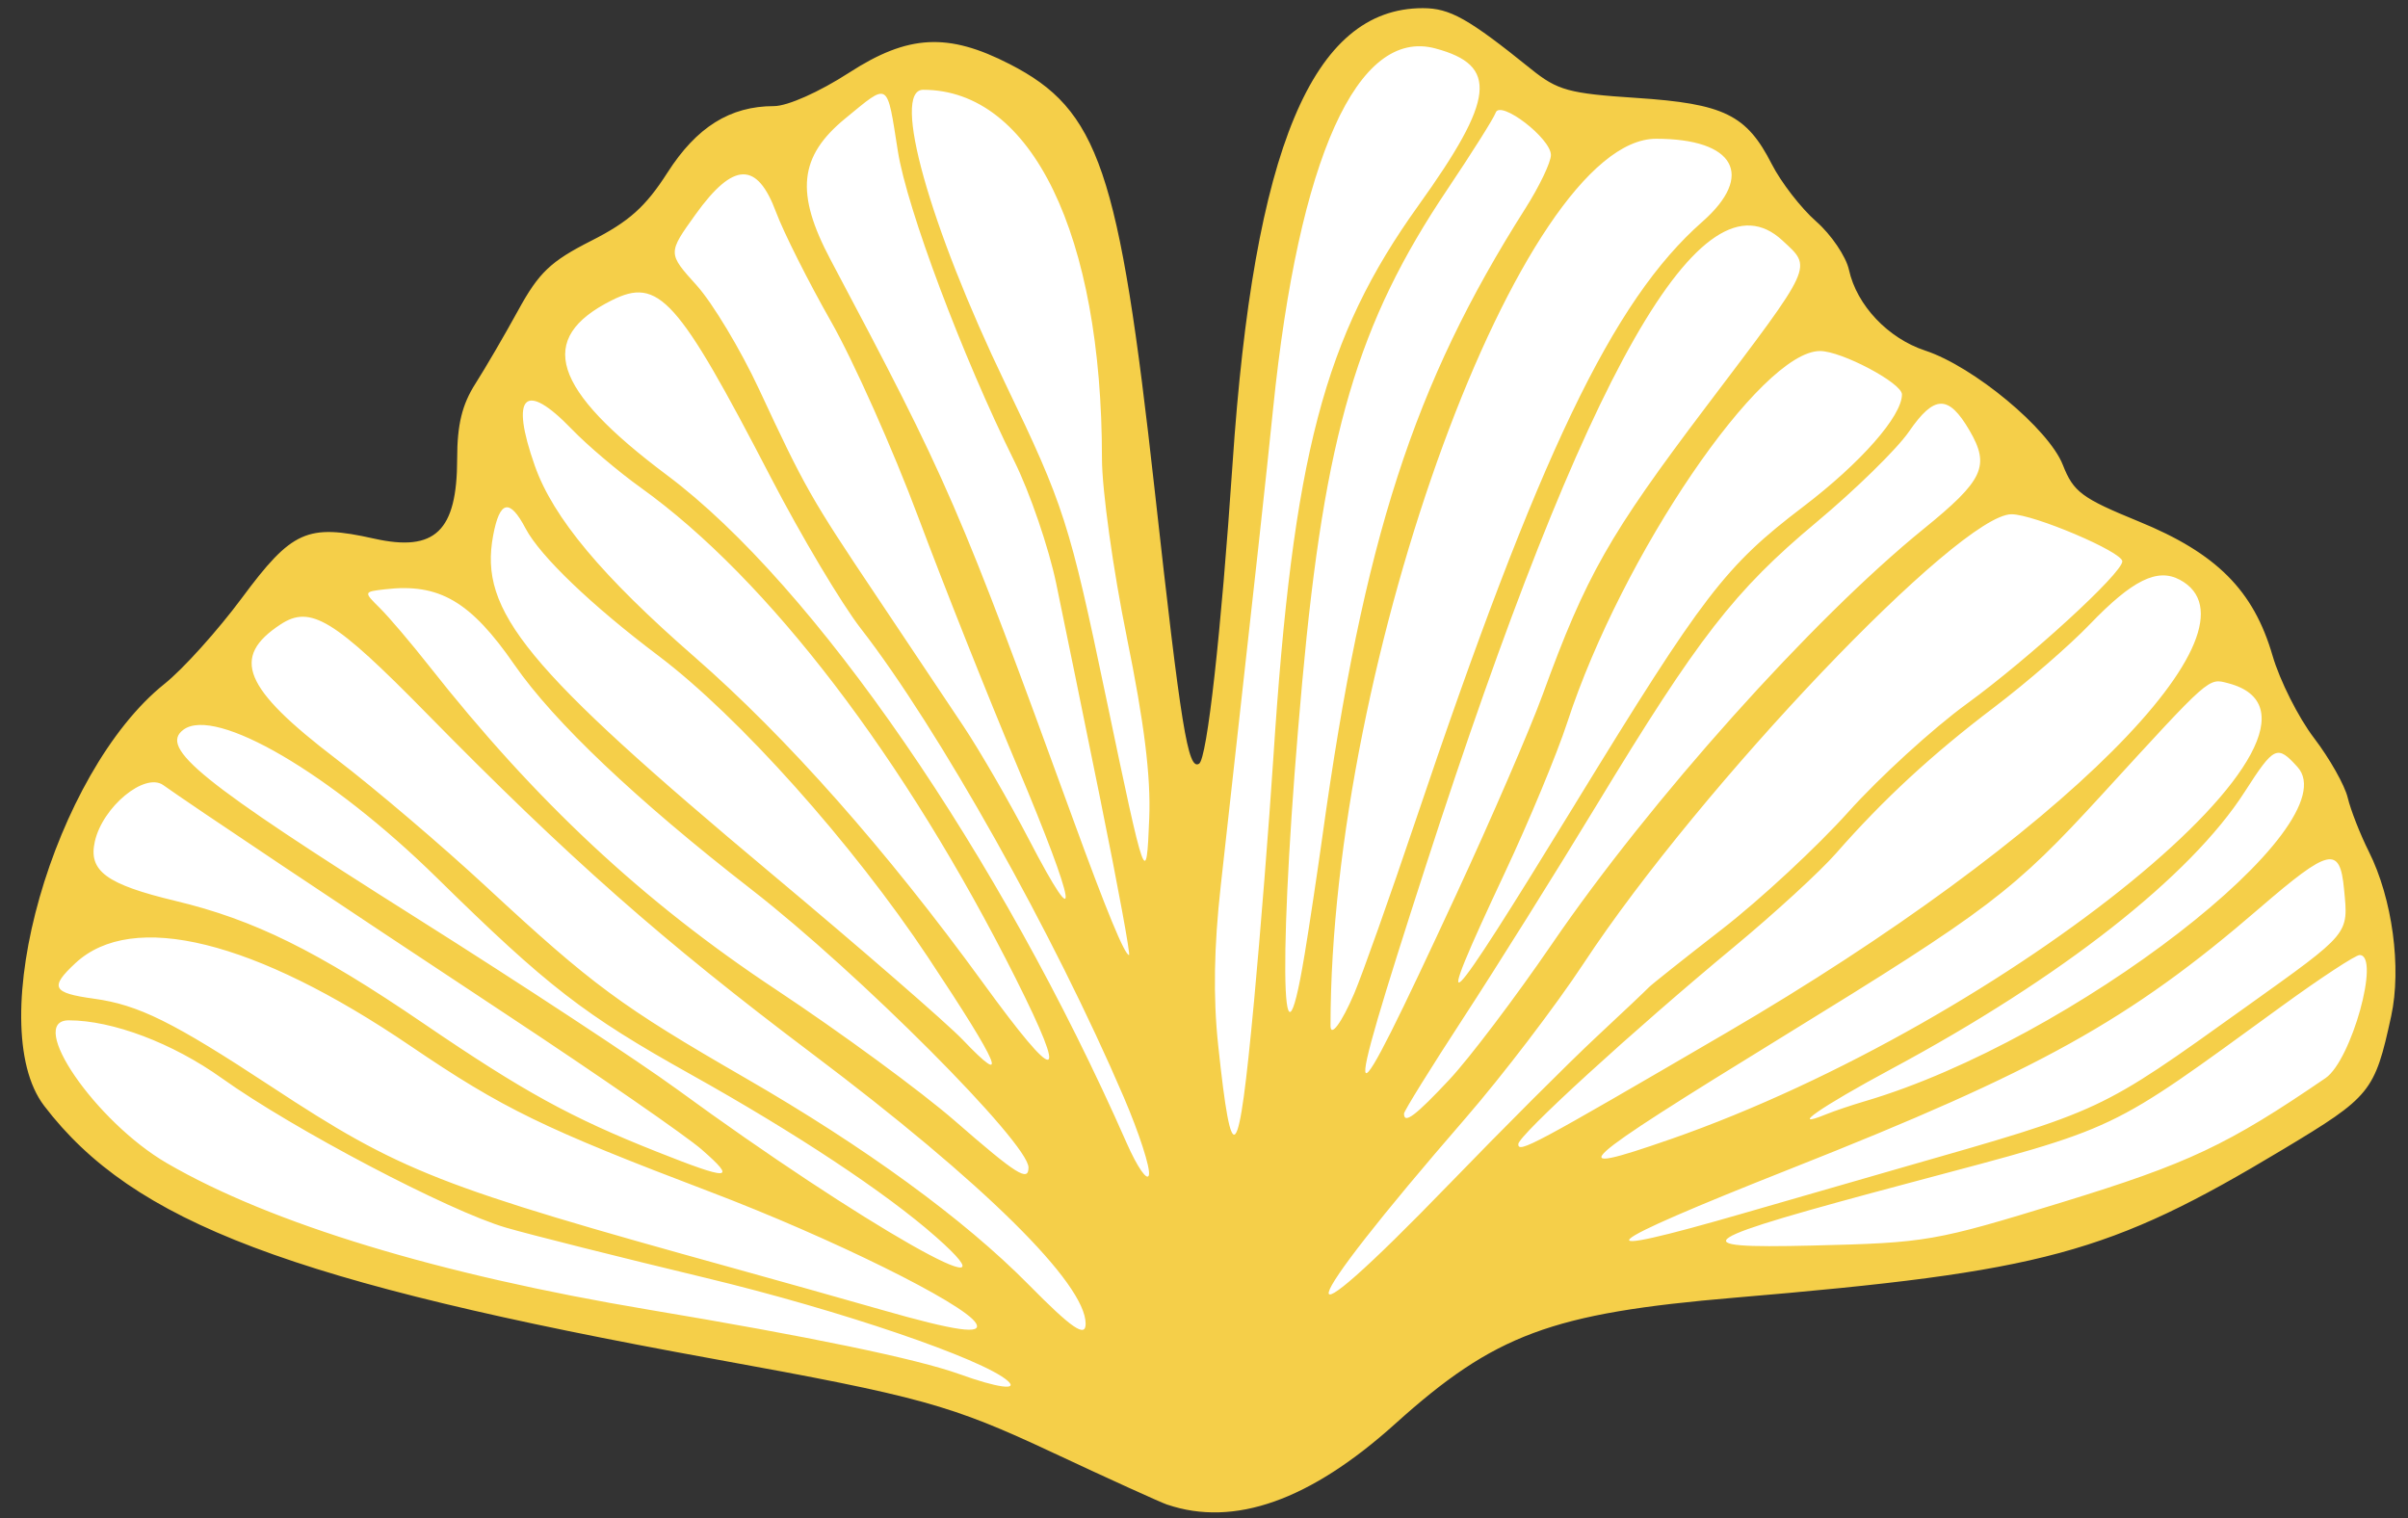 <?xml version="1.0" encoding="UTF-8" standalone="no"?>
<!-- Created with Inkscape (http://www.inkscape.org/) -->

<svg
   version="1.1"
   id="svg1"
   width="94.4"
   height="59.52"
   viewBox="0 0 94.4 59.52"
   sodipodi:docname="kasamacollective.svg"
   inkscape:version="1.3.2 (091e20ef0f, 2023-11-25, custom)"
   xmlns:inkscape="http://www.inkscape.org/namespaces/inkscape"
   xmlns:sodipodi="http://sodipodi.sourceforge.net/DTD/sodipodi-0.dtd"
   xmlns="http://www.w3.org/2000/svg"
   xmlns:svg="http://www.w3.org/2000/svg">
  <rect x="0" y="0" width="94.4" height="59.52" fill="#333333" stroke="none"/>
  <defs
     id="defs1" />
  <sodipodi:namedview
     id="namedview1"
     pagecolor="#ffffff"
     bordercolor="#666666"
     borderopacity="1.0"
     inkscape:showpageshadow="2"
     inkscape:pageopacity="0.0"
     inkscape:pagecheckerboard="0"
     inkscape:deskcolor="#d1d1d1"
     inkscape:zoom="11.027542"
     inkscape:cx="43.572719"
     inkscape:cy="33.234967"
     inkscape:window-width="1920"
     inkscape:window-height="1044"
     inkscape:window-x="0"
     inkscape:window-y="0"
     inkscape:window-maximized="1"
     inkscape:current-layer="g1" />
  <g
     inkscape:groupmode="layer"
     inkscape:label="Image"
     id="g1">
    <path
       id="rect1"
       style="display:inline;fill:#ffffff;fill-rule:evenodd;stroke:#f5cf49;stroke-width:0.201;stroke-opacity:0;fill-opacity:1"
       d="m 29.939,5.668 c 3.558,-2.584 6.554,-3.017 9.292,-2.46 2.501,2.319 5.035,3.38 6.983,26.646 2.981,5.005 1.973,-26.107 7.733,-28.12 1.404,-0.489 1.989,-1.86 8.25,2.886 l 5.915,0.934 c 3.654,7.995 10.484,10.856 14.721,15.675 2.12,0.384 3.674,-1.303 9.419,12.359 3.099,7.477 -0.2,9.82 -4.005,11.759 -7.574,4.072 -14.508,3.349 -21.677,4.39 l -9.023,3.163 -19.003,2.158 C 12.65,50.209 1.361,45.632 1.561,41.27 1.721,36.175 1.478,31.232 11.959,22.282 l 5.792,-0.217 c 1.163,-8.808 6.999,-12.229 12.188,-16.397 z"
       sodipodi:nodetypes="cccccccccccccccc" />
    <path
       style="fill:#f5cf49;fill-opacity:1"
       d="m 45.76,58.987 c -0.264,-0.09 -2.28,-1.006 -4.48,-2.036 C 37.264,55.069 36.123,54.754 28,53.278 11.402,50.263 5.221,47.927 1.729,43.348 -0.705,40.157 2.12,30.266 6.453,26.806 c 0.721,-0.575 2.082,-2.087 3.026,-3.359 1.966,-2.651 2.561,-2.919 5.18,-2.333 2.399,0.537 3.261,-0.29 3.263,-3.132 8.78e-4,-1.336 0.192,-2.121 0.716,-2.942 0.393,-0.616 1.148,-1.912 1.679,-2.88 0.809,-1.477 1.269,-1.914 2.859,-2.72 C 24.656,8.69 25.308,8.107 26.163,6.772 27.309,4.98 28.621,4.16 30.34,4.16 c 0.535,0 1.774,-0.552 2.958,-1.317 2.303,-1.488 3.865,-1.571 6.28,-0.332 3.499,1.794 4.293,4.125 5.687,16.689 1.037,9.348 1.306,11.01 1.742,10.74 0.314,-0.194 0.865,-5.131 1.312,-11.756 C 49.152,5.826 51.45,0.32 55.777,0.32 c 1.066,0 1.782,0.403 4.238,2.382 1.046,0.843 1.48,0.963 4.138,1.137 3.432,0.226 4.318,0.659 5.304,2.593 0.366,0.717 1.149,1.729 1.742,2.249 0.592,0.52 1.171,1.375 1.286,1.9 0.304,1.386 1.528,2.682 2.988,3.163 1.901,0.627 4.841,3.069 5.395,4.48 0.418,1.064 0.739,1.303 2.975,2.218 3.052,1.248 4.503,2.702 5.247,5.261 0.284,0.976 1.015,2.429 1.625,3.228 0.61,0.799 1.205,1.852 1.322,2.341 0.117,0.488 0.491,1.441 0.83,2.117 0.92,1.836 1.287,4.549 0.873,6.45 -0.647,2.971 -0.792,3.149 -4.238,5.219 -6.832,4.103 -9.366,4.789 -21.502,5.815 -7.182,0.607 -9.409,1.436 -13.309,4.948 -3.329,2.998 -6.309,4.054 -8.931,3.164 z m -6.256,-4.855 C 38.531,53.271 32.917,51.358 27.661,50.095 24.328,49.294 20.808,48.409 19.84,48.128 17.607,47.48 11.484,44.261 8.697,42.269 6.769,40.892 4.41,40 2.696,40 1.014,40 3.749,43.978 6.549,45.603 10.621,47.968 17.199,49.967 25.44,51.345 c 6.311,1.055 10.516,1.927 12.176,2.526 1.478,0.533 2.328,0.65 1.888,0.261 z M 38.256,51.867 C 37.777,51.091 32.586,48.528 27.84,46.723 21.308,44.24 19.71,43.462 16.085,41 9.983,36.856 5.193,35.674 2.954,37.76 1.937,38.707 2.052,38.927 3.681,39.151 c 1.747,0.239 3.101,0.911 6.963,3.451 5.064,3.331 6.54,3.91 18.156,7.126 1.672,0.463 4.264,1.192 5.76,1.62 2.923,0.837 3.985,0.986 3.696,0.519 z m 4.304,0.028 c 0,-1.576 -3.998,-5.525 -10.721,-10.588 -5.86,-4.414 -9.55,-7.671 -15.116,-13.341 -3.628,-3.696 -4.549,-4.258 -5.721,-3.49 -1.968,1.29 -1.47,2.494 2.185,5.284 1.499,1.144 4.149,3.401 5.889,5.015 4.148,3.847 5.266,4.672 10.132,7.479 4.707,2.715 8.592,5.548 11.112,8.102 1.702,1.726 2.24,2.095 2.24,1.539 z m 14.24,-5.463 c 2.112,-2.183 4.704,-4.775 5.76,-5.76 1.056,-0.985 1.992,-1.87 2.08,-1.967 0.088,-0.096 1.384,-1.126 2.88,-2.287 1.496,-1.161 3.719,-3.226 4.941,-4.588 1.222,-1.362 3.31,-3.269 4.64,-4.237 2.459,-1.791 6.099,-5.125 6.099,-5.587 0,-0.371 -3.471,-1.846 -4.343,-1.846 -2.046,0 -12.187,10.645 -16.769,17.6 -1.101,1.672 -3.189,4.408 -4.639,6.08 -6.845,7.893 -7.217,9.379 -0.649,2.591 z m -20.115,2.051 c -1.944,-1.717 -5.477,-4.058 -9.598,-6.36 -4.196,-2.343 -5.618,-3.445 -9.955,-7.706 C 12.965,30.322 8.454,27.683 7.196,28.603 6.219,29.318 7.853,30.639 16.32,35.982 c 4.136,2.61 8.744,5.64 10.24,6.734 7.146,5.226 13.81,9.021 10.125,5.766 z M 80.867,47.124 C 85.799,45.61 87.33,44.888 91.167,42.264 92.182,41.57 93.327,37.44 92.504,37.44 c -0.163,0 -1.534,0.9 -3.048,2 -6.907,5.019 -6.252,4.708 -14.576,6.926 -8.572,2.284 -9.047,2.589 -3.84,2.463 4.509,-0.109 4.786,-0.157 9.827,-1.705 z m -12.472,0.426 c 2.071,-0.599 4.845,-1.399 6.165,-1.777 7.954,-2.277 7.694,-2.156 13.493,-6.303 4.106,-2.936 4.01,-2.821 3.84,-4.61 -0.164,-1.715 -0.573,-1.622 -3.323,0.75 -5.084,4.386 -8.614,6.348 -18.325,10.189 -7.854,3.106 -8.437,3.658 -1.849,1.751 z M 44.057,43.017 C 41.322,36.636 36.782,28.545 33.746,24.64 c -0.753,-0.968 -2.339,-3.632 -3.526,-5.92 -3.658,-7.05 -4.396,-7.872 -6.243,-6.944 -2.973,1.493 -2.345,3.472 2.174,6.854 5.761,4.311 13.061,14.916 18.013,26.17 0.426,0.968 0.821,1.534 0.878,1.257 0.057,-0.276 -0.387,-1.644 -0.985,-3.04 z M 27.52,45.074 C 26.904,44.535 23.448,42.144 19.84,39.761 13.21,35.38 7.48,31.551 6.403,30.78 c -0.724,-0.518 -2.384,0.85 -2.687,2.216 -0.256,1.151 0.454,1.672 3.163,2.322 3.089,0.74 5.546,1.954 9.725,4.804 3.917,2.672 5.772,3.691 9.156,5.033 2.862,1.135 3.135,1.123 1.76,-0.08 z m 12.8,0.694 C 40.32,44.813 33.663,38.136 29.44,34.855 24.956,31.372 21.713,28.296 20.167,26.06 18.447,23.572 17.219,22.855 15.1,23.101 14.248,23.2 14.248,23.2 14.894,23.84 c 0.355,0.352 1.213,1.36 1.906,2.24 4.192,5.324 8.407,9.26 13.6,12.701 2.552,1.691 5.72,4.015 7.04,5.166 2.411,2.101 2.88,2.398 2.88,1.822 z M 65.464,44.669 C 78.741,40.047 93.124,28.295 87.352,26.785 c -0.786,-0.206 -0.672,-0.306 -4.93,4.344 -3.498,3.821 -4.442,4.537 -12.502,9.491 -8.264,5.079 -8.79,5.557 -4.456,4.048 z m 2.216,-4.182 c 13.081,-7.635 21.316,-15.863 17.774,-17.759 -0.883,-0.472 -1.864,0.014 -3.534,1.753 -0.792,0.825 -2.476,2.285 -3.742,3.245 -2.439,1.849 -4.343,3.608 -6.201,5.727 -0.623,0.711 -2.42,2.36 -3.995,3.665 -3.982,3.301 -8.462,7.397 -8.462,7.736 0,0.369 0.558,0.07 8.16,-4.367 z M 49.157,39.304 C 49.408,36.607 49.749,32.312 49.915,29.76 50.687,17.85 51.901,13.219 55.603,8.059 58.611,3.865 58.752,2.562 56.267,1.898 53.215,1.082 50.916,6.182 49.911,16 c -0.307,3.001 -0.598,5.655 -2.054,18.72 -0.268,2.407 -0.301,4.38 -0.103,6.24 0.54,5.084 0.803,4.773 1.402,-1.656 z M 56.822,42.32 c 0.784,-0.836 2.595,-3.231 4.025,-5.322 3.848,-5.627 10.205,-12.727 14.559,-16.259 2.36,-1.915 2.618,-2.469 1.802,-3.867 -0.822,-1.407 -1.378,-1.396 -2.372,0.049 -0.464,0.675 -2.1,2.277 -3.634,3.558 -3.198,2.671 -4.625,4.509 -8.628,11.112 -1.577,2.601 -3.917,6.339 -5.2,8.306 -1.283,1.967 -2.333,3.659 -2.333,3.76 0,0.425 0.438,0.096 1.782,-1.337 z m 16.298,0.848 c 8.099,-2.388 19.01,-10.822 16.948,-13.1 -0.797,-0.88 -0.915,-0.824 -2.07,0.975 -2.127,3.315 -7.185,7.283 -13.839,10.857 -2.778,1.492 -4.094,2.407 -2.56,1.78 0.308,-0.126 0.992,-0.356 1.52,-0.512 z M 57.082,35.081 c 1.376,-2.97 2.902,-6.498 3.391,-7.84 1.702,-4.675 2.609,-6.272 6.416,-11.305 C 71.144,10.311 71.05,10.516 69.873,9.425 66.728,6.51 62.194,14.467 55.887,33.968 52.481,44.5 52.647,44.654 57.082,35.081 Z M 36.388,37.539 C 33.432,33.086 28.953,28.075 25.805,25.702 23.189,23.73 21.172,21.797 20.606,20.72 c -0.625,-1.19 -1.015,-1.107 -1.273,0.271 -0.558,2.977 1.24,5.163 10.9,13.251 3.524,2.95 6.901,5.883 7.505,6.516 1.862,1.953 1.483,1.051 -1.35,-3.219 z m 3.432,0.821 C 35.484,29.726 30.113,22.696 25.12,19.118 c -0.88,-0.631 -2.096,-1.662 -2.703,-2.292 -1.846,-1.917 -2.429,-1.341 -1.451,1.433 0.719,2.038 2.632,4.328 6.261,7.494 3.619,3.158 7.521,7.566 11.314,12.783 2.958,4.069 3.381,4.011 1.279,-0.175 z M 51.141,37.44 c 0.189,-1.144 0.503,-3.232 0.699,-4.64 1.623,-11.687 3.574,-17.724 7.955,-24.623 0.553,-0.87 1.005,-1.815 1.005,-2.1 0,-0.655 -1.993,-2.18 -2.167,-1.657 -0.068,0.204 -0.923,1.561 -1.899,3.015 -3.515,5.235 -4.799,9.593 -5.682,19.285 -0.929,10.208 -0.877,16.567 0.088,10.72 z m 1.943,1.52 c 0.319,-0.748 1.405,-3.808 2.414,-6.8 C 60.332,17.812 63.215,11.792 66.734,8.695 68.805,6.872 68.008,5.44 64.922,5.44 c -5.257,0 -12.762,20.448 -12.762,34.771 0,0.475 0.442,-0.124 0.923,-1.251 z m 8.664,-7.44 c 5.034,-8.22 5.886,-9.33 8.94,-11.654 2.261,-1.721 3.874,-3.555 3.874,-4.404 0,-0.446 -2.37,-1.701 -3.213,-1.701 -2.322,0 -7.765,7.999 -9.908,14.56 -0.402,1.232 -1.503,3.881 -2.445,5.887 -2.985,6.354 -2.485,5.865 2.753,-2.687 z M 43.157,31.44 c -0.669,-3.3 -1.457,-7.152 -1.75,-8.56 -0.293,-1.408 -1.032,-3.568 -1.642,-4.8 -2.034,-4.107 -4.209,-9.894 -4.566,-12.151 -0.44,-2.782 -0.324,-2.709 -2.061,-1.286 -1.817,1.489 -1.967,2.923 -0.578,5.54 4.627,8.716 5.045,9.682 9.523,21.977 1.287,3.533 2.008,5.28 2.178,5.28 0.062,0 -0.435,-2.7 -1.105,-6 z M 39.88,30.037 C 38.742,27.333 36.996,22.941 36,20.278 c -0.996,-2.663 -2.537,-6.119 -3.425,-7.68 -0.888,-1.561 -1.855,-3.486 -2.15,-4.278 -0.746,-2.006 -1.673,-1.981 -3.156,0.084 -1.095,1.524 -1.095,1.524 0.04,2.781 0.624,0.691 1.726,2.525 2.448,4.076 1.795,3.855 2.028,4.266 4.598,8.099 1.239,1.848 2.779,4.152 3.422,5.12 0.644,0.968 1.798,2.965 2.564,4.438 2.087,4.01 1.872,2.664 -0.461,-2.881 z m 4.294,-5.059 C 43.638,22.349 43.2,19.201 43.2,17.981 43.2,9.197 40.448,3.52 36.191,3.52 c -1.25,0 0.239,5.323 3.222,11.52 2.297,4.772 2.515,5.45 3.949,12.31 1.547,7.396 1.58,7.488 1.691,4.729 0.066,-1.637 -0.193,-3.73 -0.88,-7.101 z"
       id="path1" />
  </g>
</svg>
